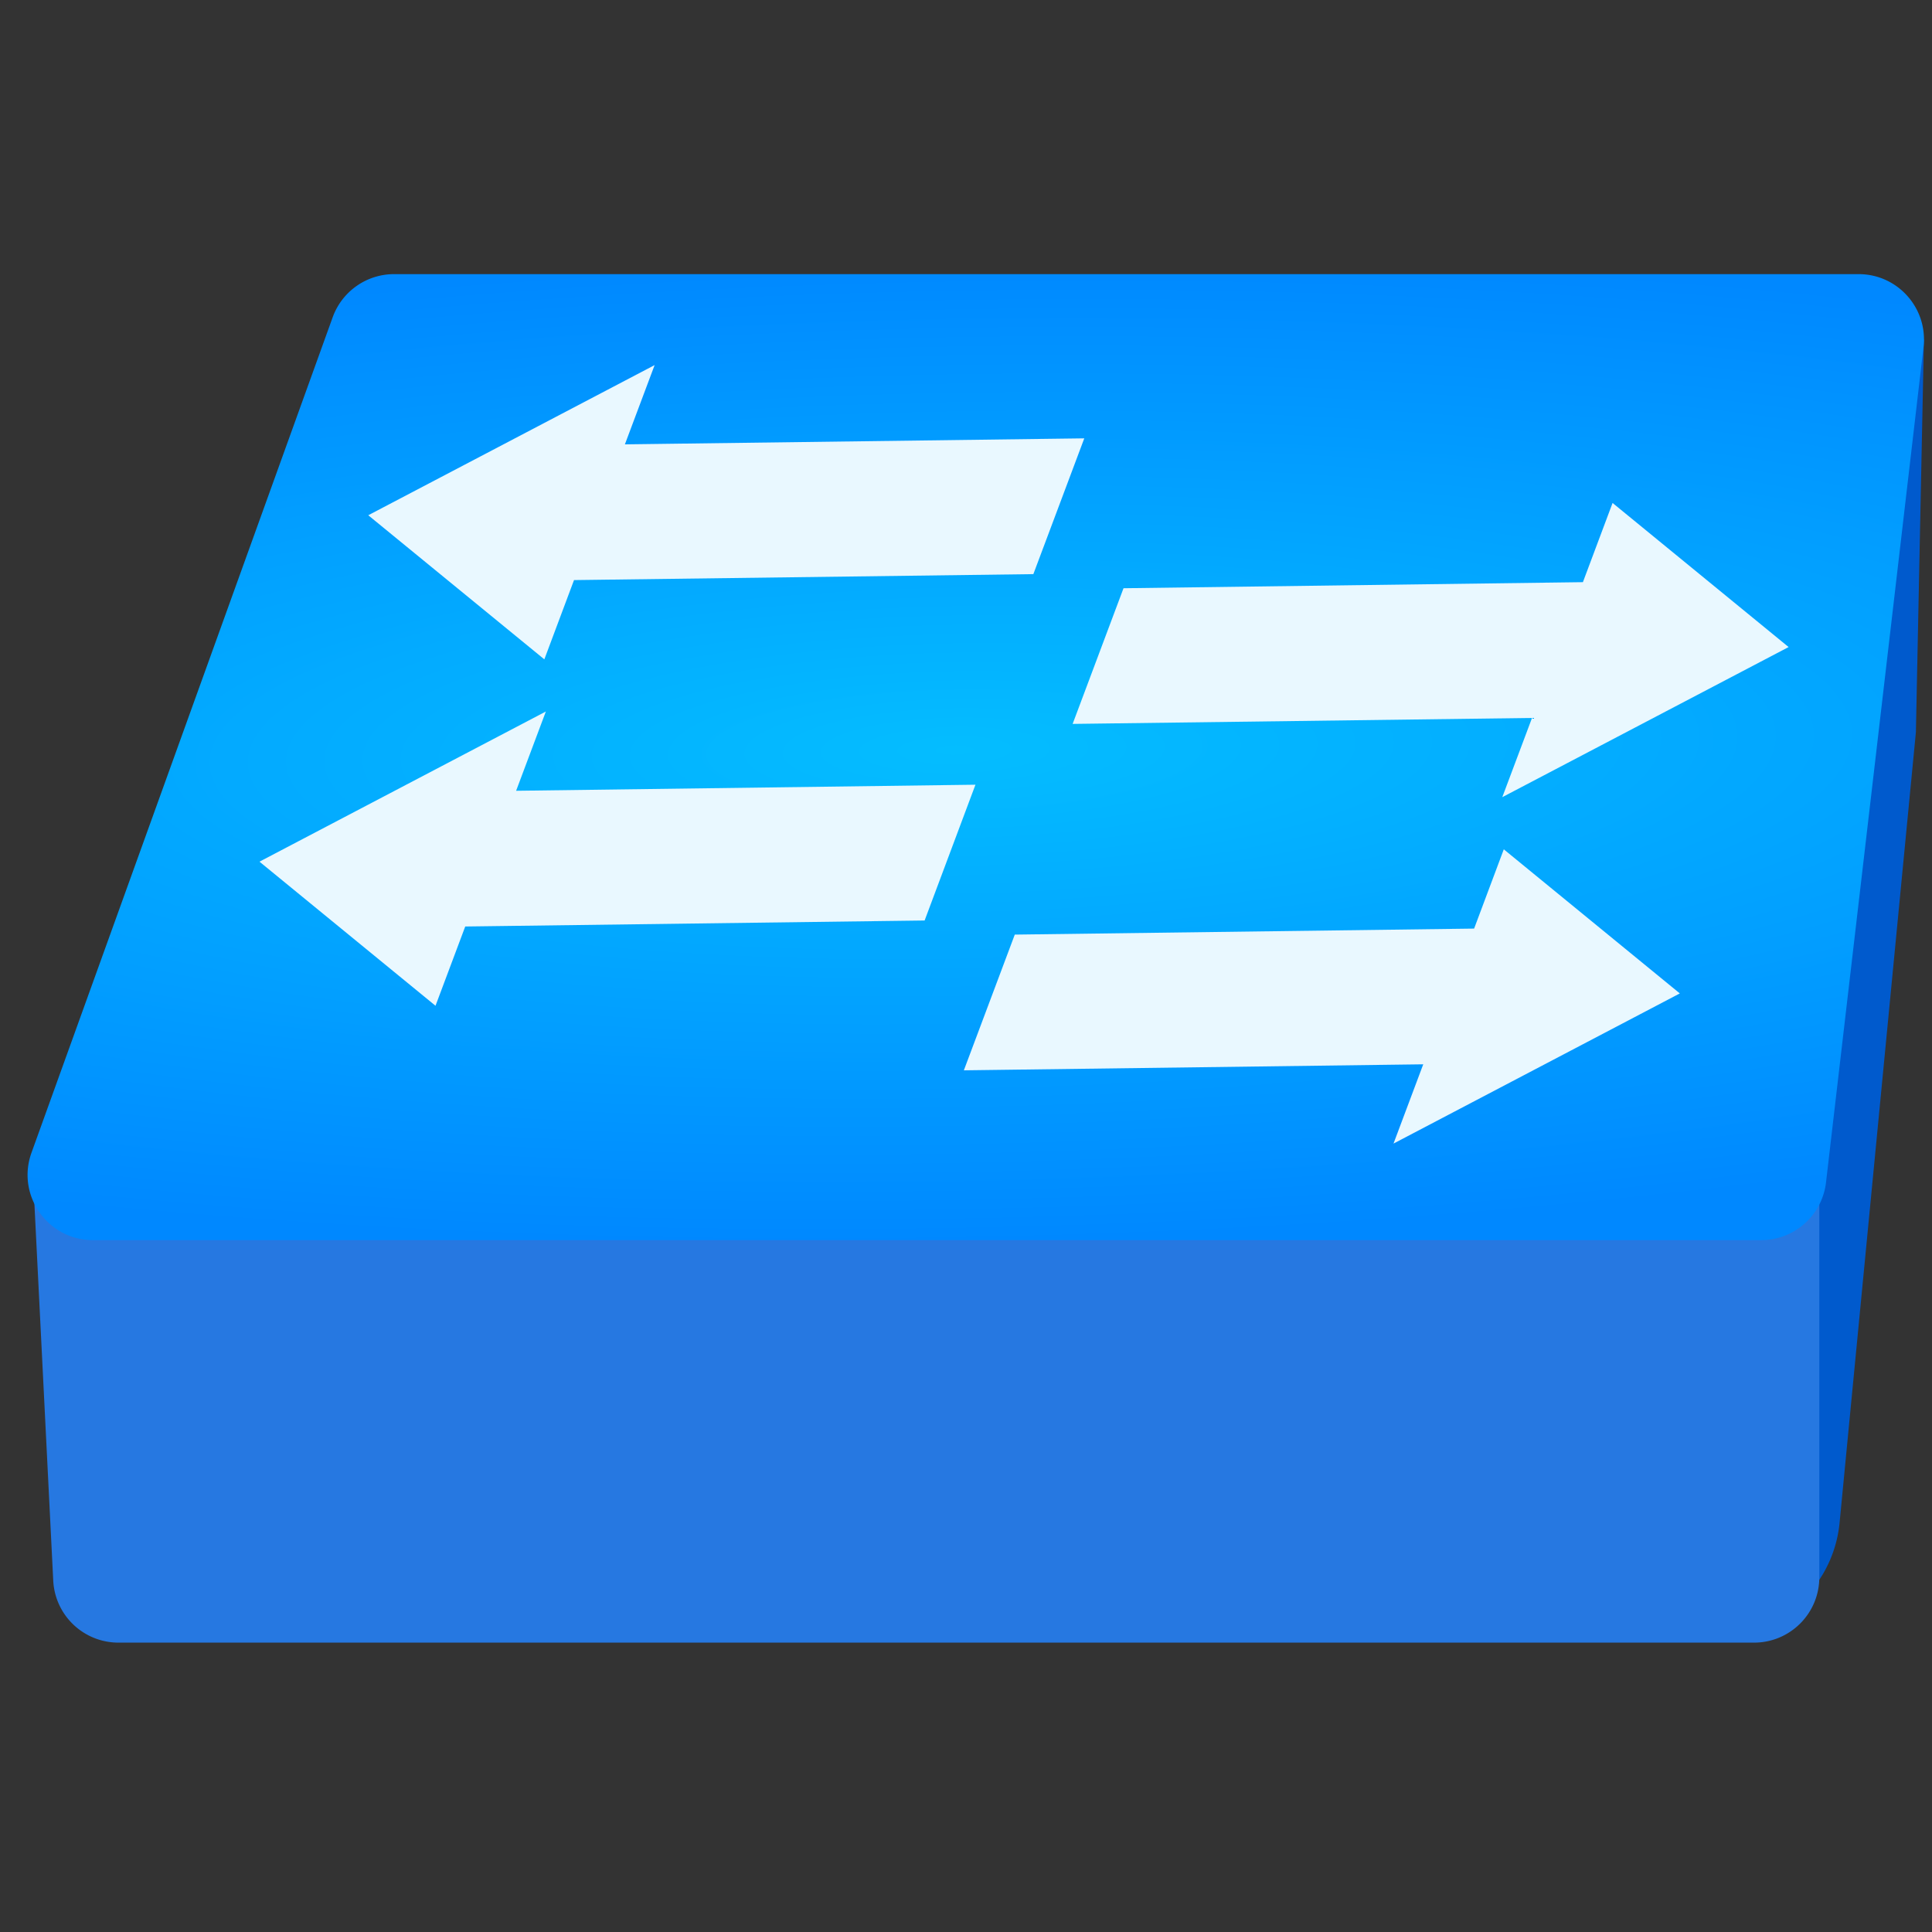 <svg xmlns="http://www.w3.org/2000/svg" width="36" height="36" fill="none" viewBox="0 0 36 36">
  <rect x="0" y="0" width="36" height="36" fill="#333333" stroke="none"/>
  <path fill="#005ACD" d="M35.7 13.642l.15-7.334-4.65 17.406.333 6.715a2.318 2.318 0 002.745-2.055L35.7 13.642z"/>
  <path fill="#2678E1" d="M.6 21.608h33.3v7.784c0 .672-.544 1.216-1.216 1.216H2.207a1.216 1.216 0 01-1.215-1.155L.6 21.608z"/>
  <path fill="url(#paint0_radial_428_5089)" d="M6.199 5.912a1.216 1.216 0 011.144-.804h27.29c.728 0 1.293.635 1.209 1.357l-1.817 15.568a1.216 1.216 0 01-1.208 1.075H1.731c-.842 0-1.43-.836-1.144-1.629L6.199 5.912z"/>
  <path fill="#E9F8FF" d="M10.143 12.286L6.862 9.601l5.336-2.798-.554 1.477 8.56-.112-.949 2.53-8.559.111-.553 1.477zM30.048 9.372l3.28 2.685-5.335 2.797.554-1.476-8.56.111.948-2.528 8.56-.113.553-1.476zM4.835 16.056l3.28 2.685.554-1.477 8.56-.112.947-2.53-8.559.113.554-1.477-5.336 2.798zM28.021 15.826l3.28 2.685-5.335 2.798.554-1.477-8.56.112.949-2.529 8.559-.112.553-1.477z"/>
  <defs>
    <radialGradient id="paint0_radial_428_5089" cx="0" cy="0" r="1" gradientTransform="matrix(.198 9.12 -38.042 .827 17.785 13.977)" gradientUnits="userSpaceOnUse">
      <stop stop-color="#04BDFF"/>
      <stop offset="1" stop-color="#08F"/>
    </radialGradient>
  </defs>
</svg>
